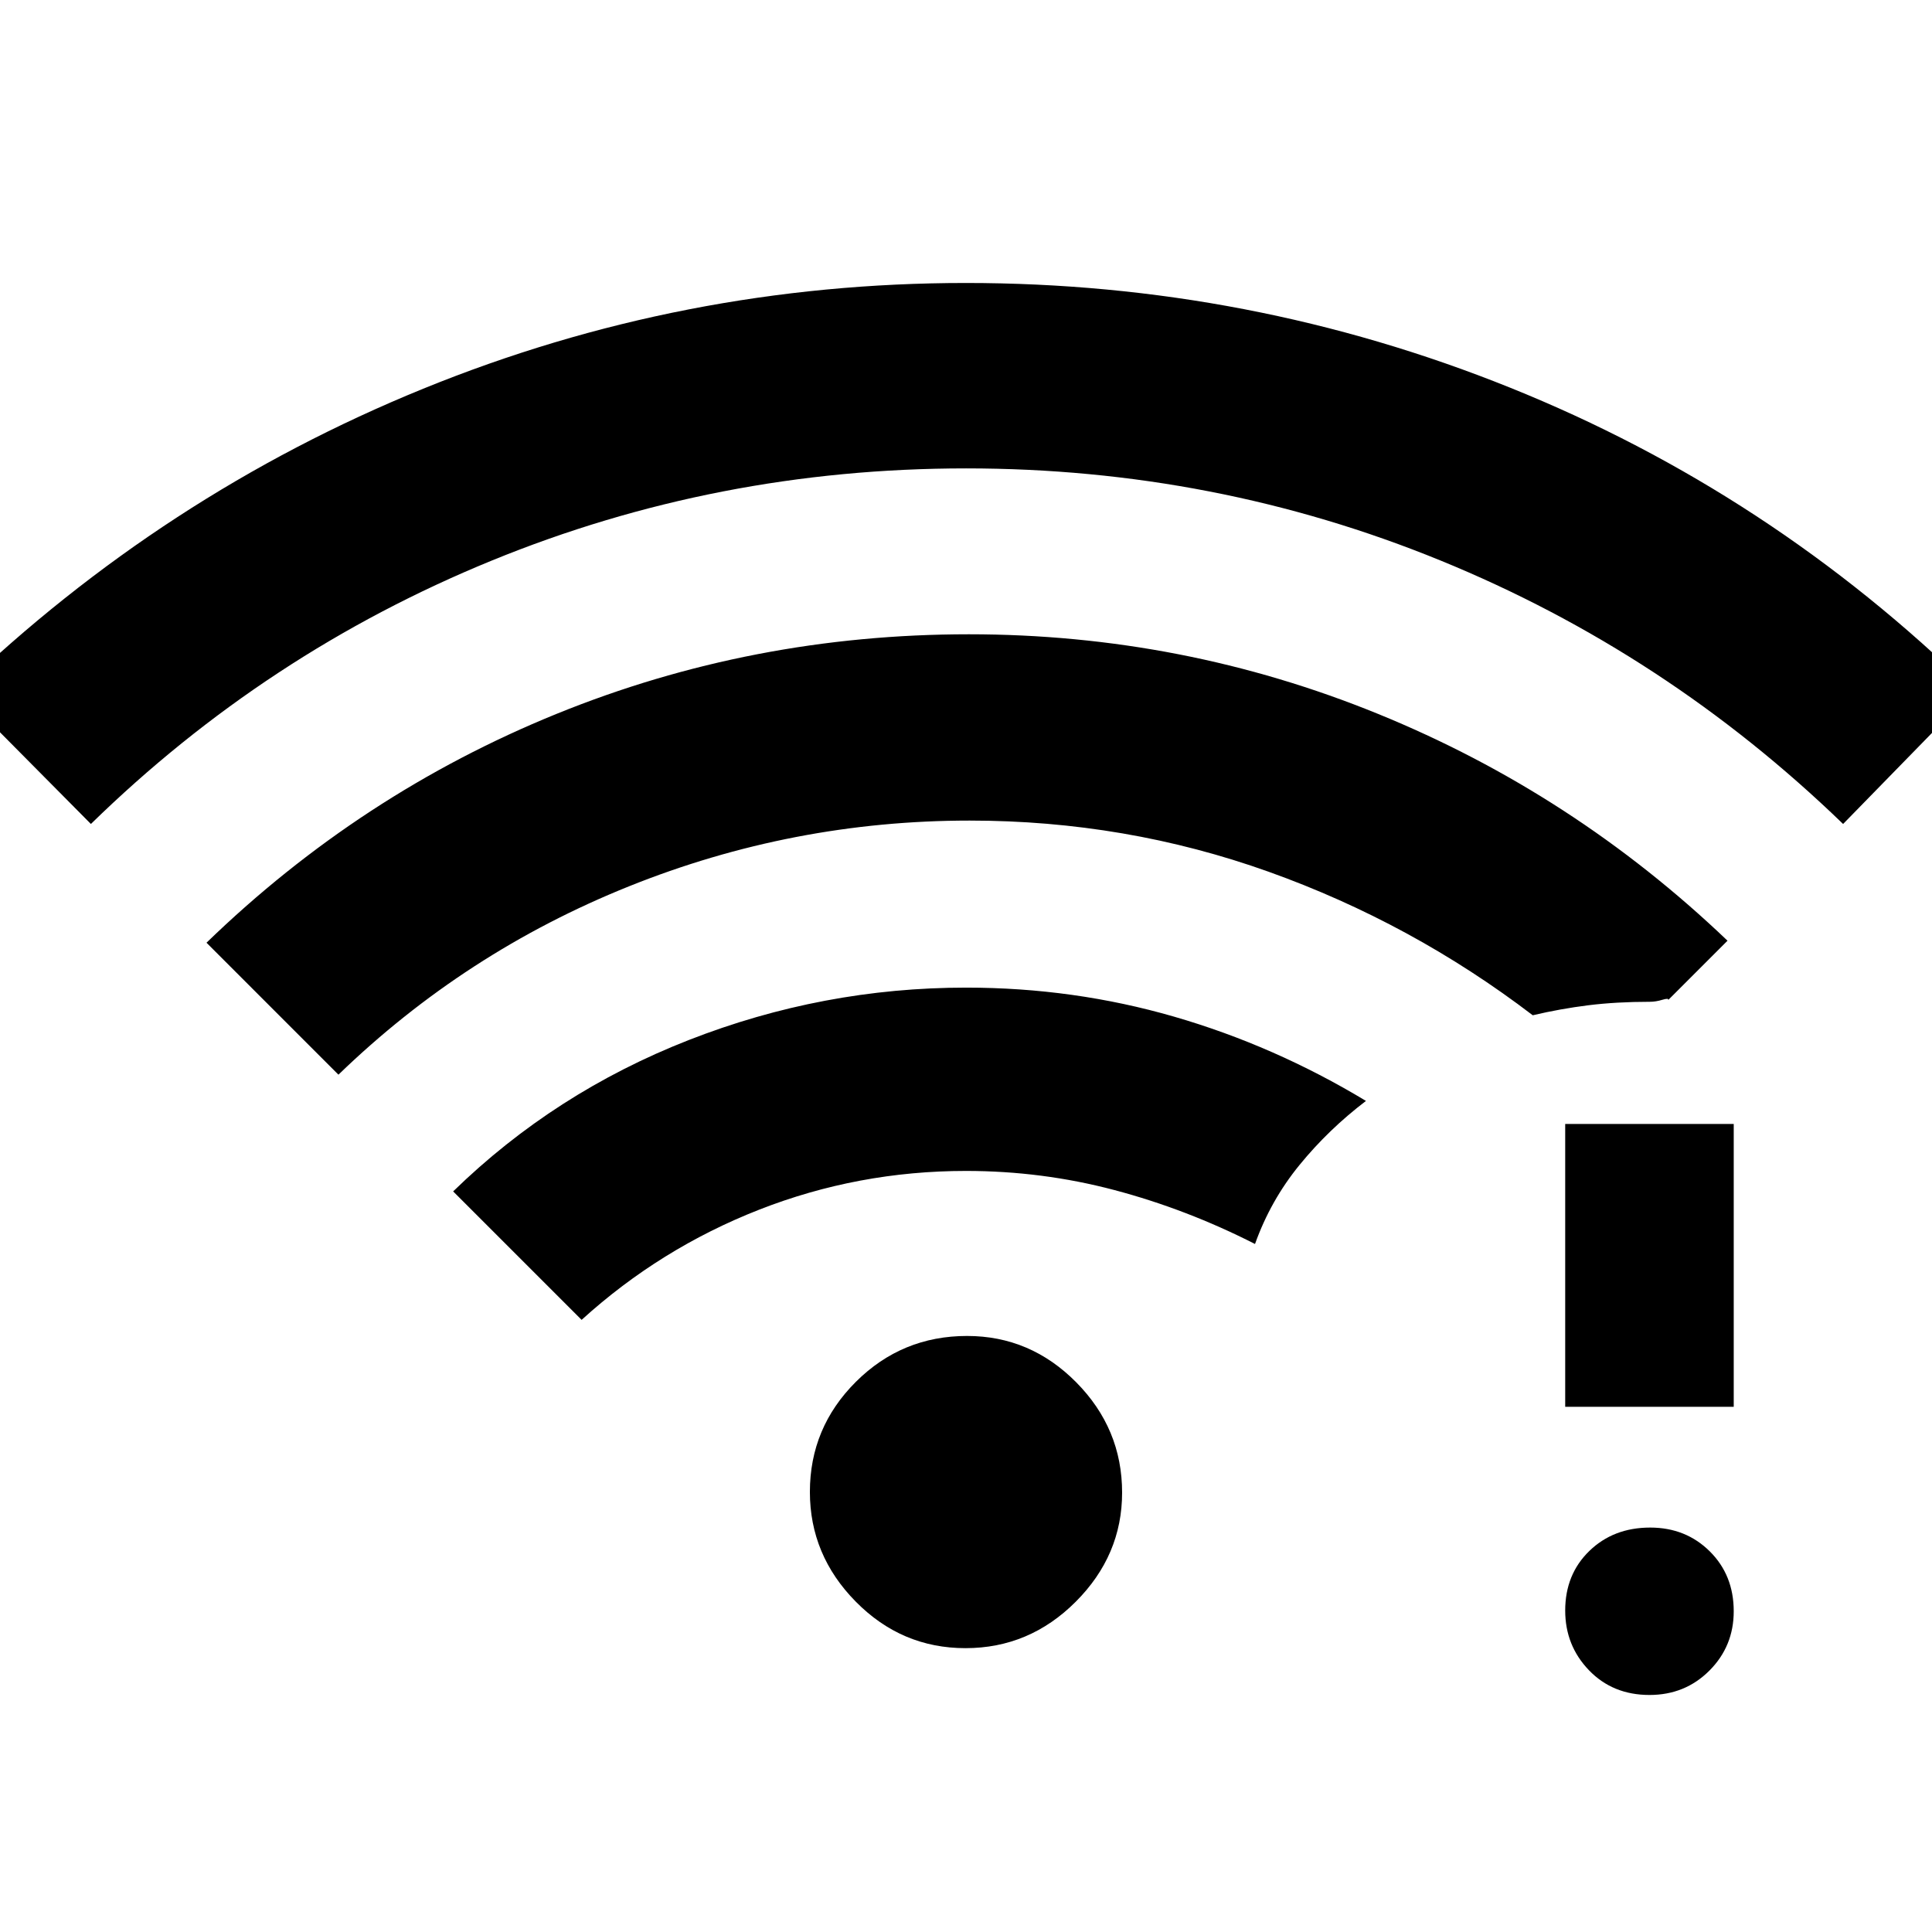 <svg xmlns="http://www.w3.org/2000/svg" height="48" viewBox="0 -960 960 960" width="48"><path d="m45.17-550.57-65.56-66.13Q81.3-714.31 210.29-766.85q128.99-52.54 269.63-52.54 141.21 0 270.49 52.04Q879.7-715.31 980.39-616.7l-64.56 66.13q-88.04-85.14-200.05-130.92-112.02-45.77-235.75-45.77t-235.79 45.85Q132.17-635.57 45.17-550.57Zm434.57 409.53q-31.74 0-54.52-23.12-22.79-23.11-22.79-54.5 0-31.95 22.86-54.73 22.86-22.78 55.25-22.78 31.45 0 54.24 23.04 22.79 23.04 22.79 54.78 0 31.18-23.04 54.24-23.04 23.07-54.79 23.07ZM289-304.17 225.17-368q50.44-49.13 117.05-75.2 66.61-26.06 137.85-26.06 53.44 0 103.33 14.43 49.88 14.44 95.34 41.87-18.57 14.13-32.99 31.79-14.42 17.65-22.14 39.3-34-17.3-69.88-26.8-35.89-9.5-73.73-9.5-53.65 0-102.82 19.27-49.16 19.28-88.18 54.73ZM168.17-426l-65.56-65.57q76.56-74.13 173.89-113.69 97.33-39.57 204.95-39.57 106.25 0 203.31 39.57 97.07 39.56 173.63 112.69l-29.48 29.48q.44-1.13-2.87-.13-3.3 1-6.21 1-16.69 0-30.59 1.73-13.91 1.74-27.63 4.97-60.07-45.85-131.19-71.3-71.13-25.44-148.6-25.44-87.95 0-169.33 32.69Q231.1-486.88 168.17-426Zm651.45 308.22q-18.25 0-30.07-12.28-11.81-12.27-11.81-29.67 0-17.97 11.99-29.6 11.99-11.63 30.24-11.63 17.68 0 29.6 11.81 11.91 11.81 11.91 29.77 0 17.4-12.09 29.5-12.09 12.1-29.77 12.1Zm-41.88-143.18v-140.56h83.74v140.56h-83.74Z"/></svg>